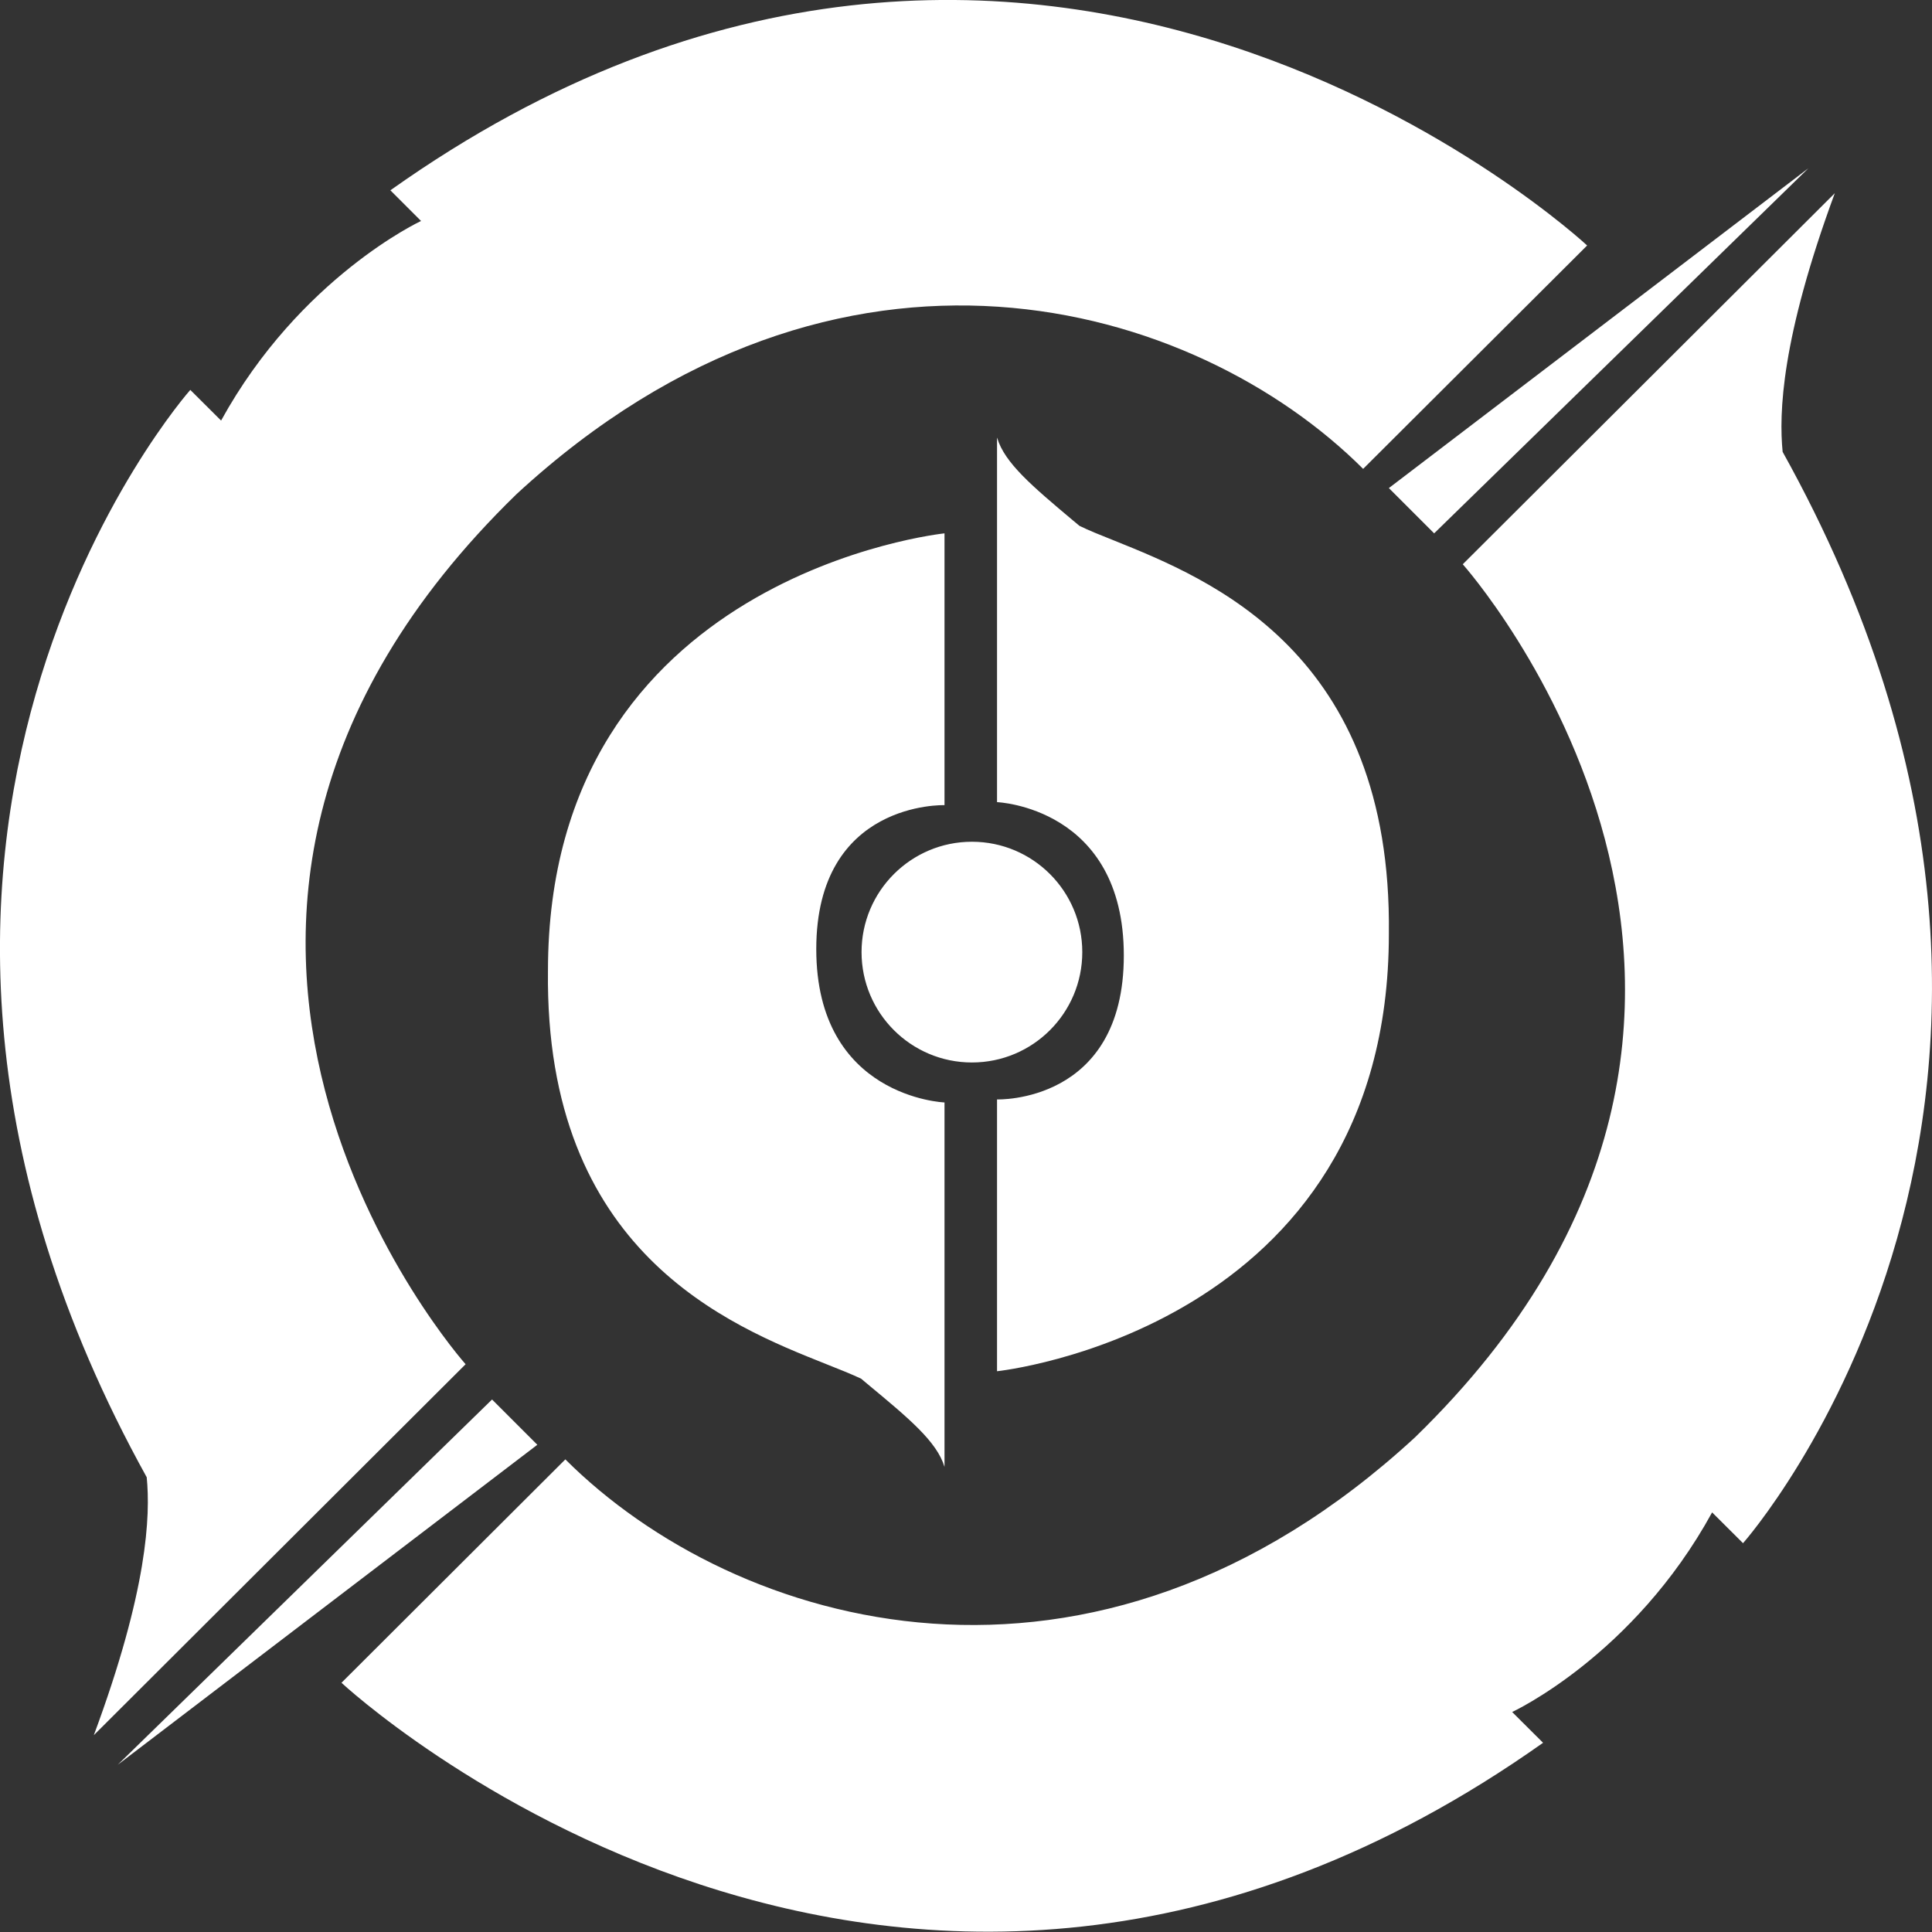 <svg width="16" height="16" viewBox="0 0 16 16" fill="none" xmlns="http://www.w3.org/2000/svg">
<rect x="0" y="0" width="16" height="16" fill="#333333" stroke="none"/>
<g clip-path="url(#clip0_577_467)">
<path fill-rule="evenodd" clip-rule="evenodd" d="M0.777 14.37L3.856 11.298C3.856 11.298 0.61 7.657 4.279 4.091C6.958 1.621 9.898 2.495 11.289 3.883L13.144 2.033C13.144 2.033 8.581 -2.22 3.233 1.576L3.487 1.83C3.487 1.83 2.484 2.296 1.831 3.483L1.576 3.229C1.576 3.229 -1.716 6.939 1.215 12.234C1.246 12.55 1.224 13.166 0.777 14.37ZM12.114 4.673L15.194 1.601L15.195 1.6C14.75 2.807 14.732 3.424 14.763 3.742C17.726 9.069 14.435 12.78 14.435 12.78L14.179 12.525C13.528 13.714 12.523 14.178 12.523 14.178L12.779 14.433C7.425 18.223 2.828 13.936 2.828 13.936L4.682 12.086C6.084 13.485 9.038 14.374 11.718 11.904C15.386 8.339 12.114 4.673 12.114 4.673ZM8.257 3.625V6.643C8.257 6.643 9.307 6.684 9.307 7.913C9.307 9.142 8.257 9.105 8.257 9.105V11.356C8.257 11.356 11.502 11.016 11.502 7.734C11.53 5.403 10.02 4.796 9.228 4.477C9.115 4.432 9.017 4.393 8.94 4.355L8.887 4.311C8.548 4.026 8.32 3.834 8.258 3.626L8.257 3.625ZM7.822 12.148V9.13C7.822 9.13 6.76 9.09 6.76 7.86C6.76 6.631 7.822 6.668 7.822 6.668V4.417C7.822 4.417 4.538 4.757 4.538 8.04C4.51 10.37 6.039 10.977 6.84 11.296C6.954 11.341 7.054 11.381 7.132 11.418L7.183 11.461C7.528 11.747 7.759 11.939 7.822 12.148ZM0.975 14.615L4.075 11.59L4.45 11.965L0.975 14.615ZM11.877 4.417L14.977 1.393L11.502 4.042L11.877 4.417ZM8.049 8.799C8.554 8.799 8.963 8.39 8.963 7.885C8.963 7.38 8.554 6.971 8.049 6.971C7.545 6.971 7.135 7.38 7.135 7.885C7.135 8.39 7.545 8.799 8.049 8.799Z" fill="white"/>
</g>
<defs>
<clipPath id="clip0_577_467">
<rect width="16" height="16" fill="white"/>
</clipPath>
</defs>
</svg>
